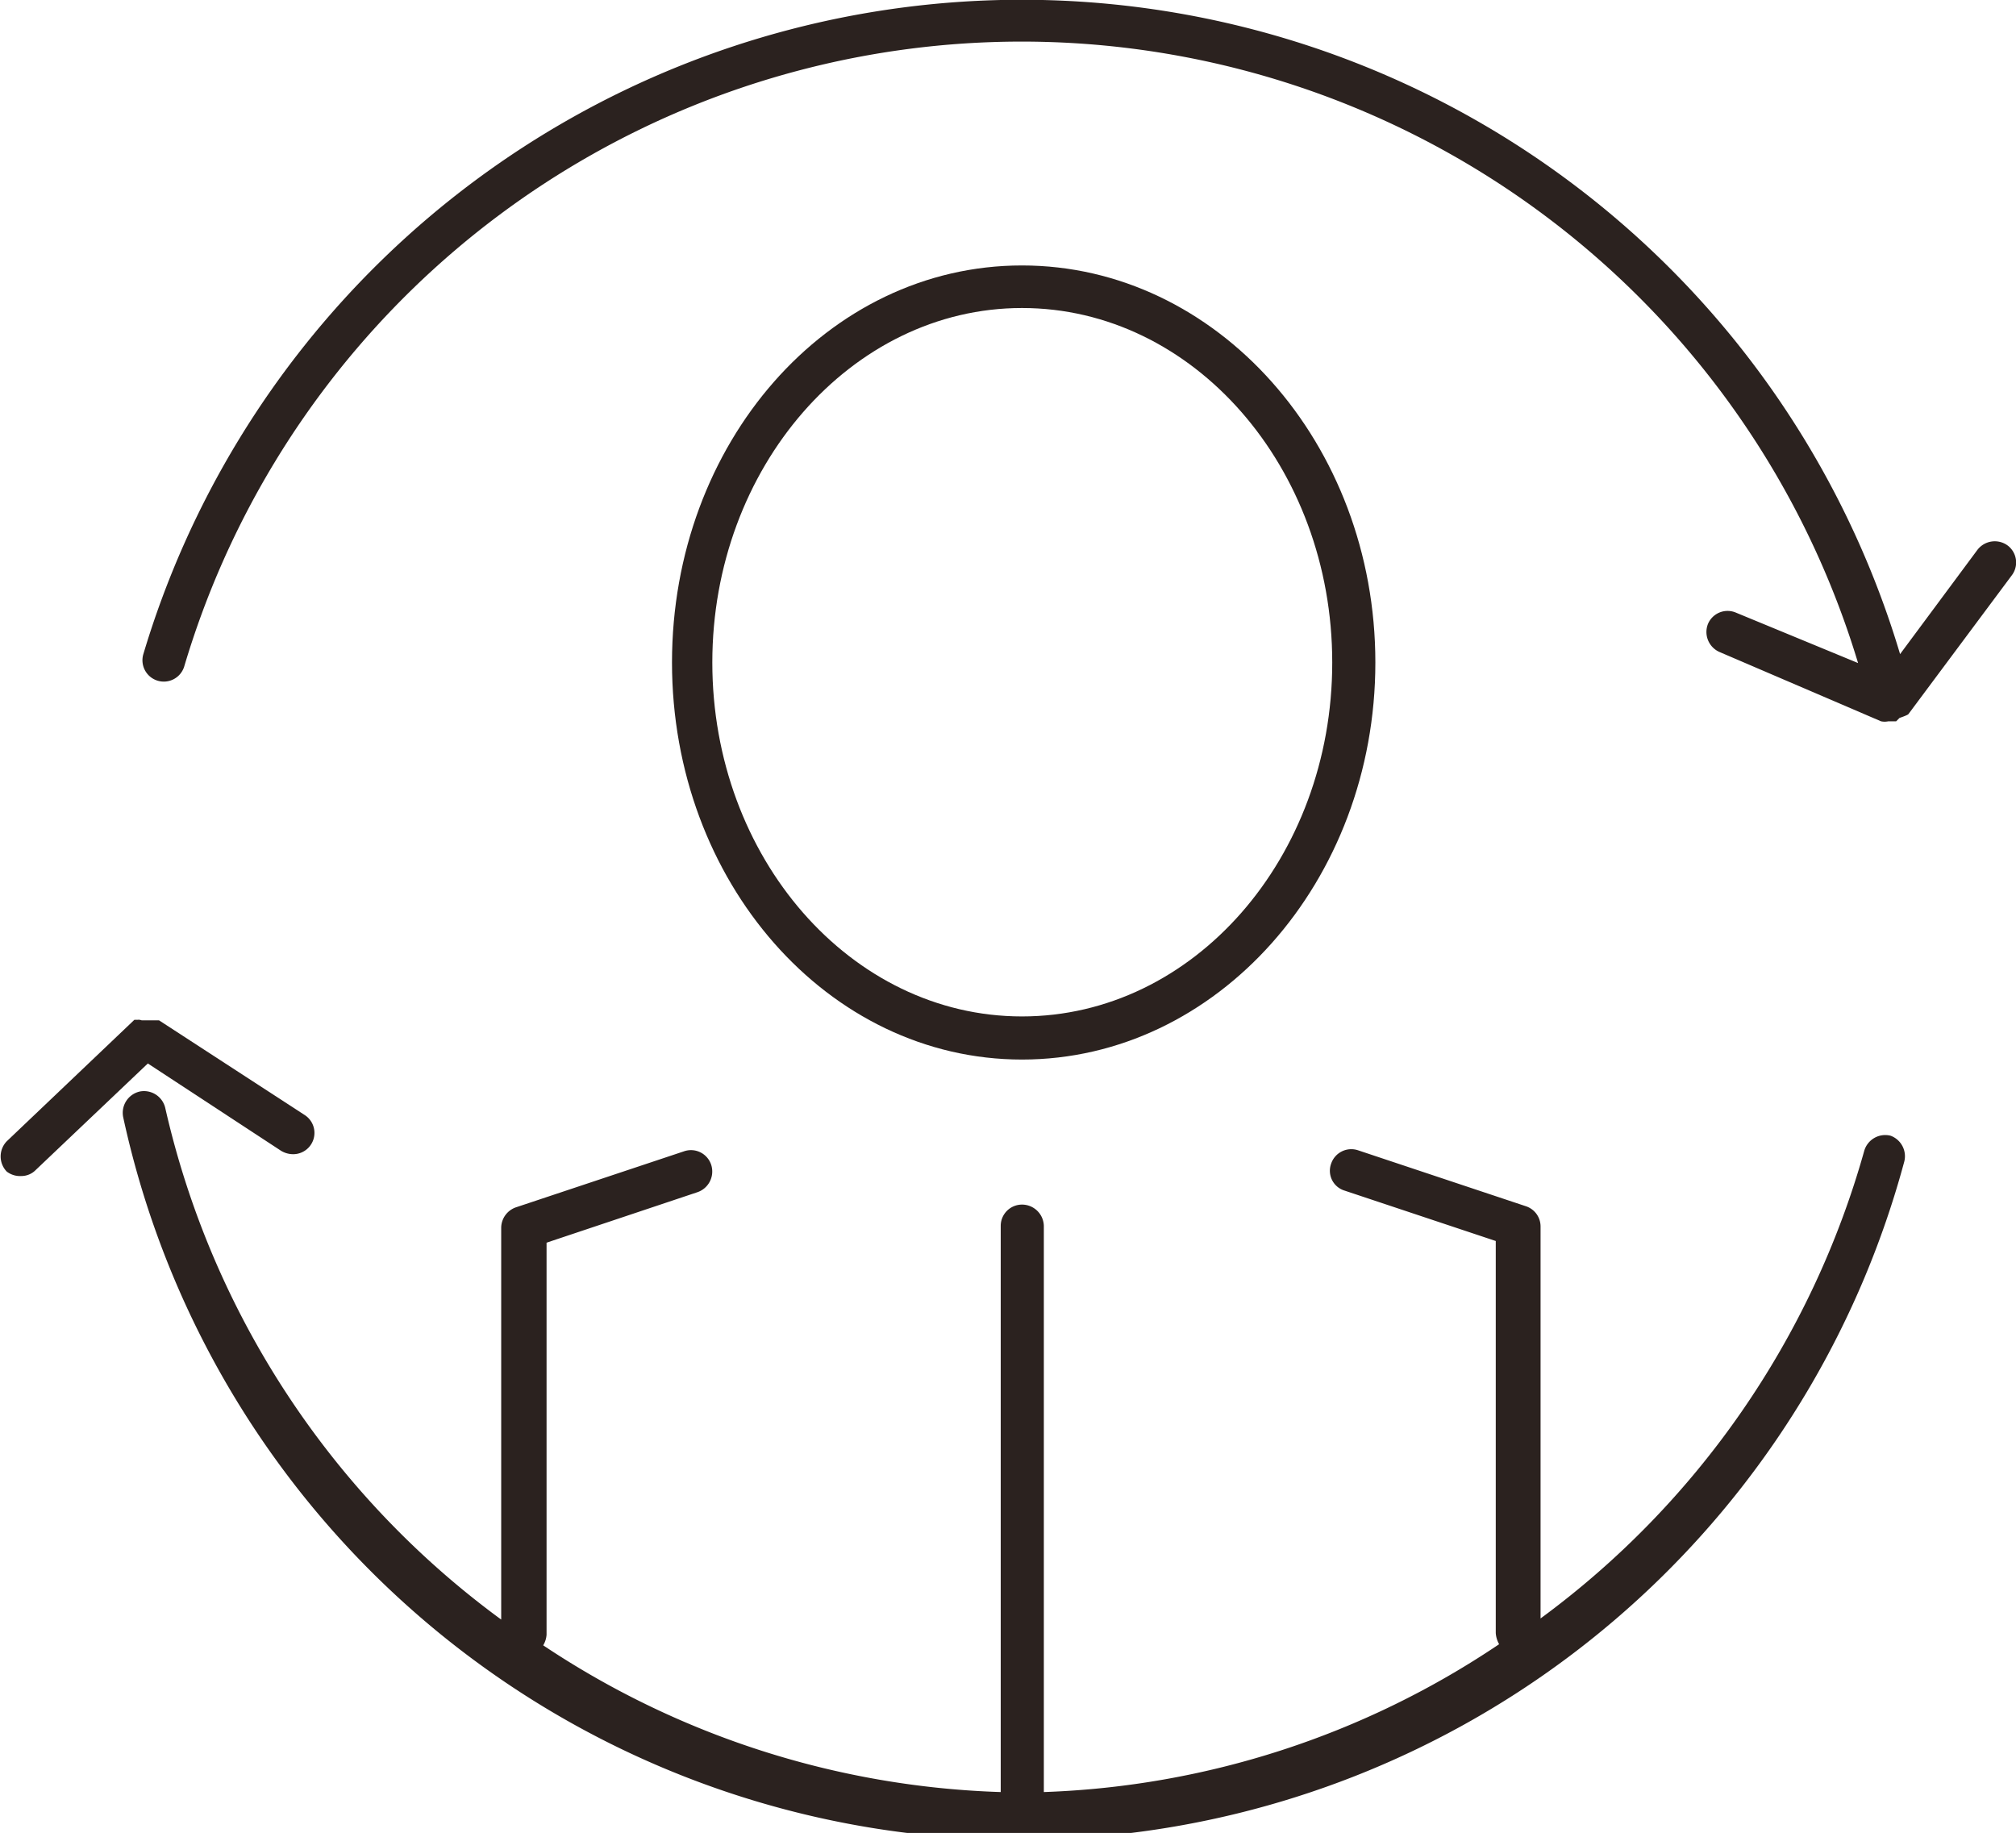 <svg xmlns="http://www.w3.org/2000/svg" viewBox="0 0 36 32.73"><defs><style>.a{fill:#2b221f;}</style></defs><title>iLink SVG Elements_Responsive</title><path class="a" d="M18.25,18.92c3.48,0,6.31-3.18,6.31-7.09s-2.83-7.09-6.31-7.09S12,7.92,12,11.83,14.78,18.92,18.25,18.92Zm0-13.42c3.06,0,5.54,2.84,5.54,6.33s-2.48,6.32-5.54,6.32-5.53-2.84-5.53-6.32S15.2,5.5,18.25,5.5Z"/><path class="a" d="M33.76,20.28a.39.39,0,0,0-.47.27,15.59,15.59,0,0,1-5.78,8.35v-7a.38.38,0,0,0-.26-.36l-3-1a.38.38,0,0,0-.48.24.37.37,0,0,0,.24.48l2.7.9v7a.47.47,0,0,0,.06.2A15.5,15.5,0,0,1,18.64,32V21.89a.39.39,0,0,0-.39-.38.38.38,0,0,0-.38.38V32A15.6,15.6,0,0,1,9.7,29.38a.42.42,0,0,0,.06-.19v-7l2.69-.9a.39.39,0,0,0,.25-.49.38.38,0,0,0-.49-.24l-3,1a.39.39,0,0,0-.26.36v7a15.61,15.61,0,0,1-6-9.14.39.39,0,0,0-.45-.29.39.39,0,0,0-.3.46A16.37,16.37,0,0,0,34,20.76.39.39,0,0,0,33.76,20.28Z"/><path class="a" d="M34.08,12.75l1.84-2.47a.38.38,0,0,0-.07-.54.39.39,0,0,0-.54.08l-1.38,1.86a16.37,16.37,0,0,0-31.37,0,.38.38,0,1,0,.73.22,15.6,15.6,0,0,1,29.89-.06L31,10.94a.38.38,0,0,0-.5.2.39.39,0,0,0,.2.5l2.89,1.24h0a.31.31,0,0,0,.13,0h.09l0,0,.05,0h0l.06-.06S34.07,12.77,34.08,12.75Z"/><path class="a" d="M2.46,18.21l-.06,0h0L.12,20.38a.39.39,0,0,0,0,.54A.39.39,0,0,0,.38,21a.36.36,0,0,0,.26-.11l2-1.9,2.38,1.56a.42.42,0,0,0,.21.06.38.38,0,0,0,.21-.7L2.84,18.22h0l-.07,0-.07,0H2.53A.15.15,0,0,0,2.46,18.21Z"/></svg>